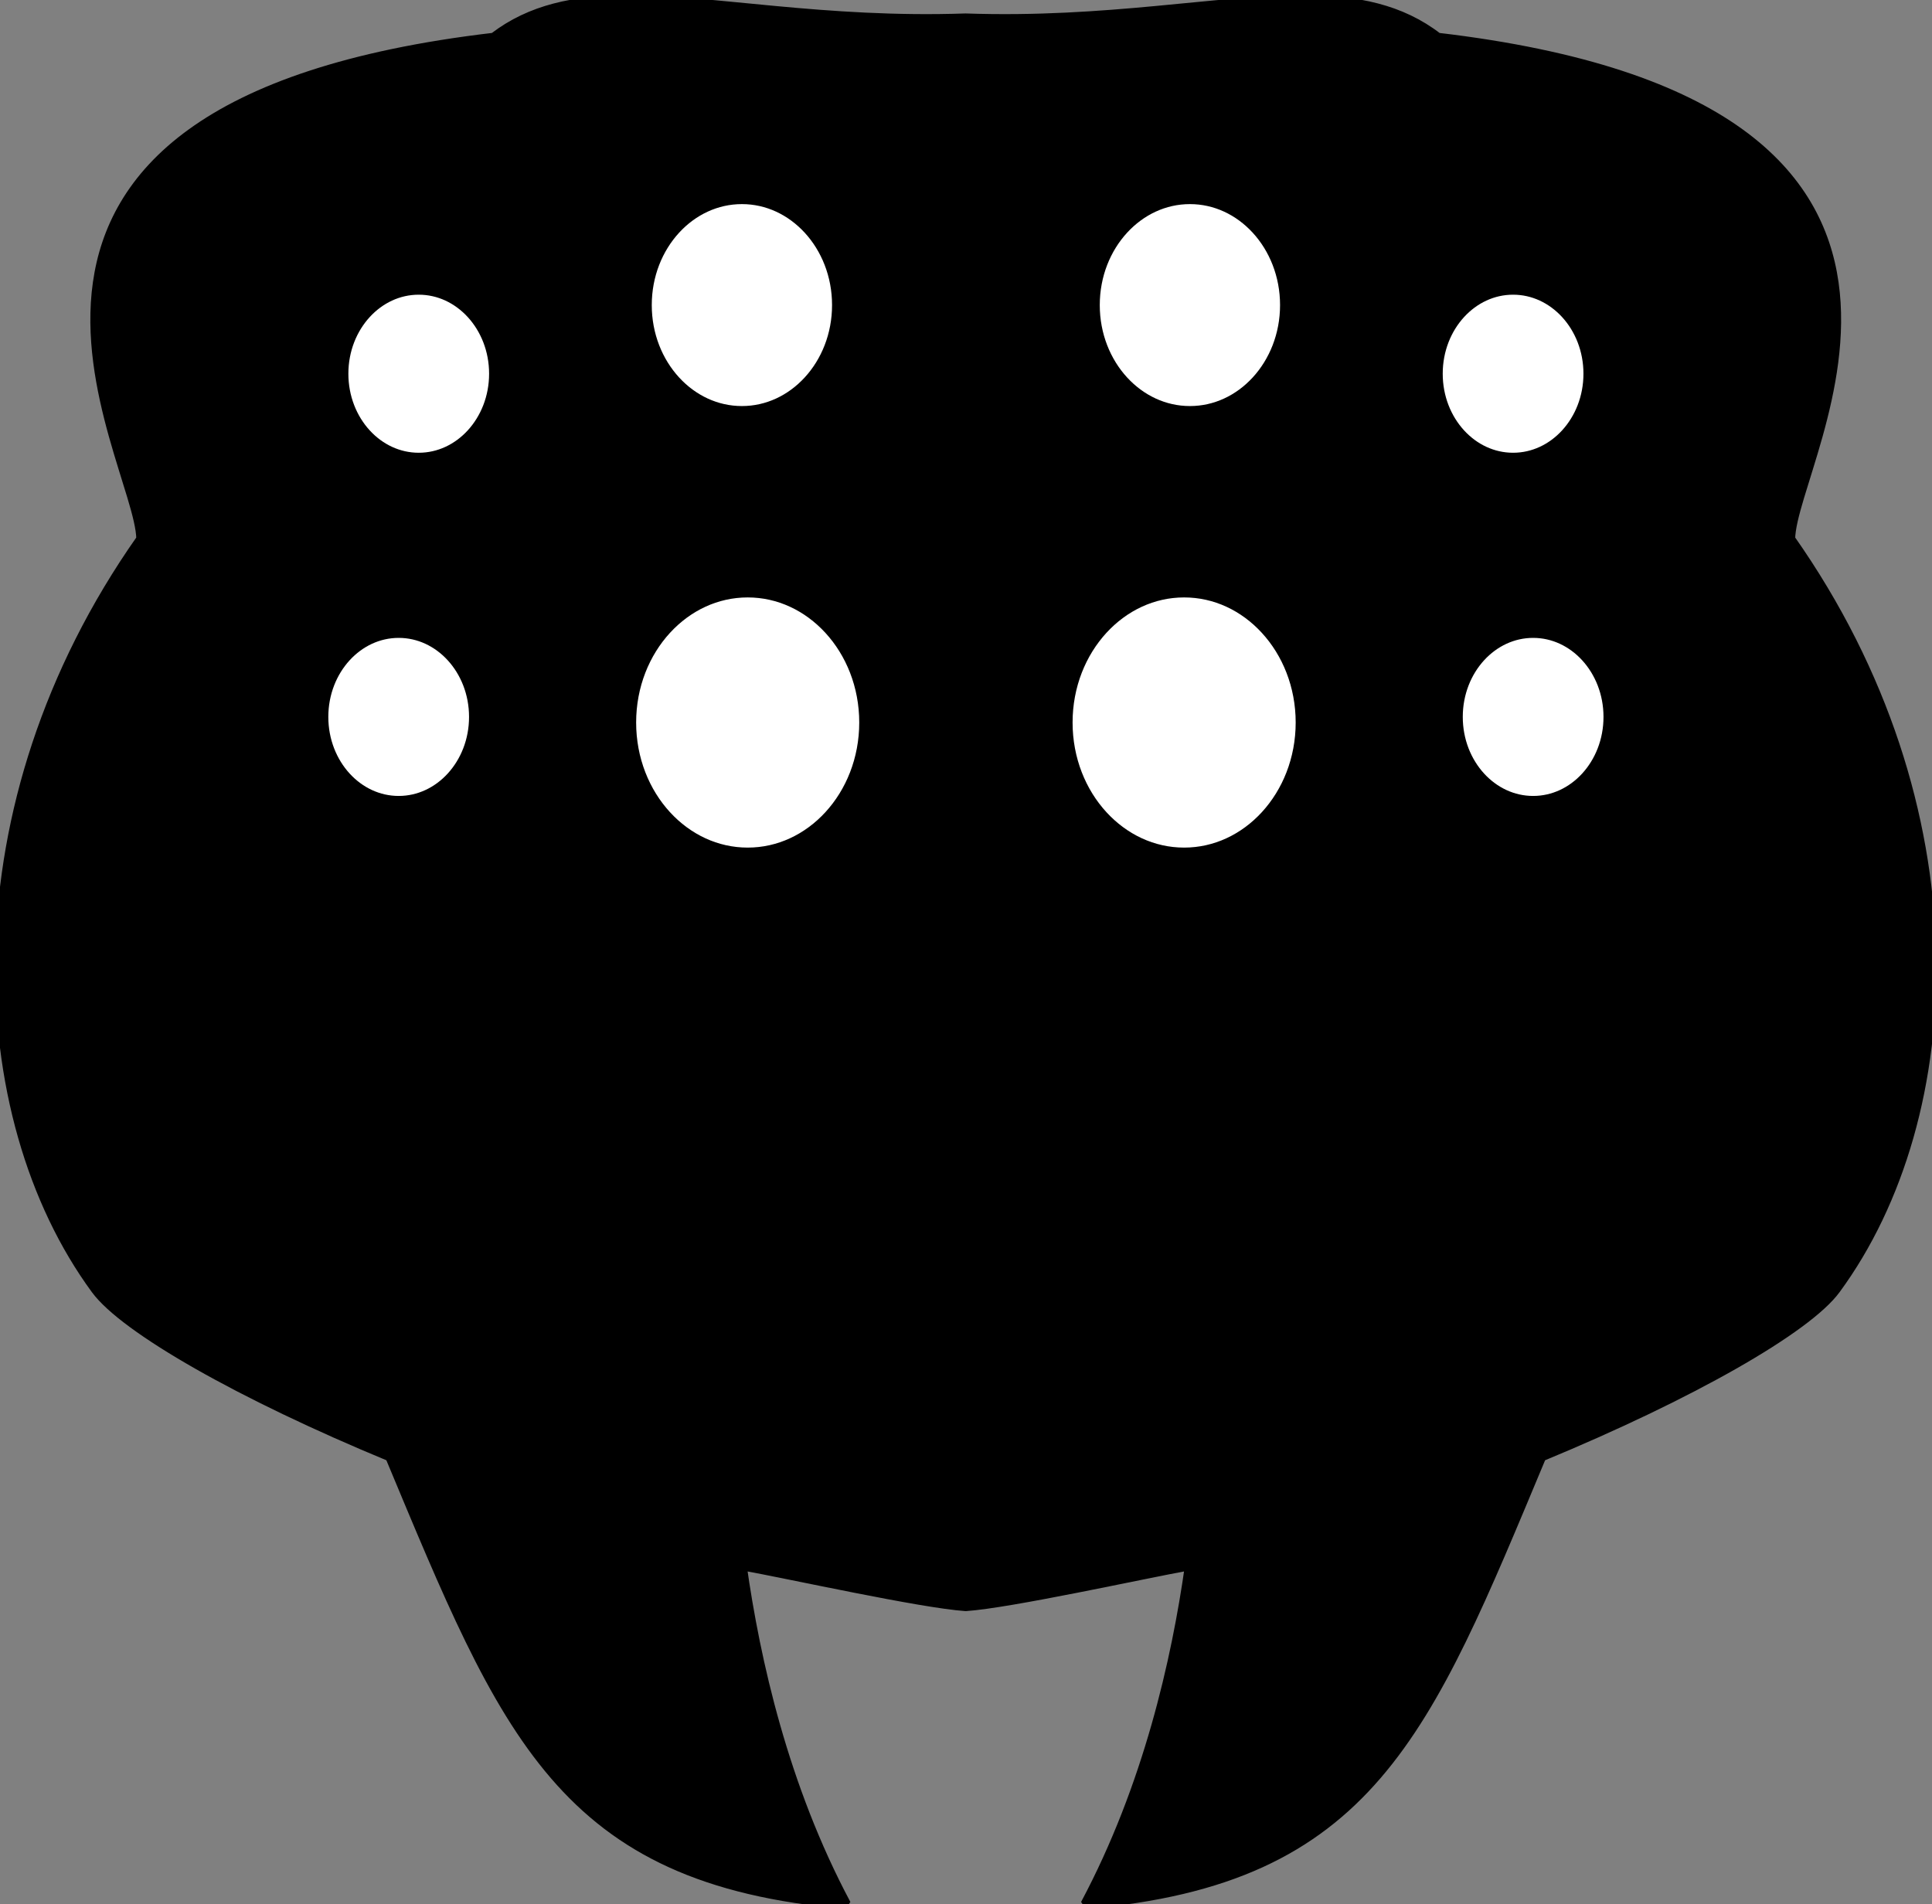 <?xml version="1.0" encoding="UTF-8" standalone="no"?>
<!-- Created with Inkscape (http://www.inkscape.org/) -->

<svg
   width="10.695mm"
   height="10.542mm"
   viewBox="0 0 10.695 10.542"
   version="1.1"
   id="svg5"
   xml:space="preserve"
   sodipodi:docname="Lairbuilder.svg"
   inkscape:version="1.2.2 (732a01da63, 2022-12-09)"
   xmlns:inkscape="http://www.inkscape.org/namespaces/inkscape"
   xmlns:sodipodi="http://sodipodi.sourceforge.net/DTD/sodipodi-0.dtd"
   xmlns="http://www.w3.org/2000/svg"
   xmlns:svg="http://www.w3.org/2000/svg"><rect x="0" y="0" width="10.695" height="10.542" fill="#808080" stroke="none"/><sodipodi:namedview
     id="namedview174"
     pagecolor="#ffffff"
     bordercolor="#000000"
     borderopacity="0.25"
     inkscape:showpageshadow="2"
     inkscape:pageopacity="0.0"
     inkscape:pagecheckerboard="0"
     inkscape:deskcolor="#d1d1d1"
     inkscape:document-units="mm"
     showgrid="false"
     inkscape:zoom="1.4216944"
     inkscape:cx="133.99504"
     inkscape:cy="-7.0338602"
     inkscape:window-width="2560"
     inkscape:window-height="1369"
     inkscape:window-x="-8"
     inkscape:window-y="-8"
     inkscape:window-maximized="1"
     inkscape:current-layer="svg5"><inkscape:grid
       type="xygrid"
       id="grid3530" /></sodipodi:namedview><defs
     id="defs2" /><g
     id="g4052-5-1-7-2-0"
     transform="translate(-106.47,-283.899)"><path
       id="path1154-8-47-9-3-3"
       style="vector-effect:non-scaling-stroke;fill:#000000;stroke:#000000;stroke-width:0.053;stroke-linecap:round;stroke-linejoin:bevel;stroke-miterlimit:2.4;-inkscape-stroke:hairline;paint-order:fill markers stroke"
       d="m 109.941,283.899 c -0.289,10e-4 -0.532,0.05 -0.738,0.208 -3.239,0.38 -1.957,2.317 -1.952,2.776 -1.041,1.48 -0.955,3.194 -0.251,4.154 0.159,0.217 0.799,0.583 1.629,0.926 0.64,1.532 0.947,2.344 2.525,2.478 -0.347,-0.651 -0.503,-1.351 -0.577,-1.875 0.265,0.048 0.991,0.209 1.239,0.226 0.248,-0.017 0.975,-0.178 1.24,-0.226 -0.074,0.524 -0.231,1.224 -0.578,1.875 1.578,-0.134 1.885,-0.947 2.525,-2.478 0.83,-0.343 1.47,-0.709 1.629,-0.926 0.705,-0.96 0.79,-2.673 -0.251,-4.154 0.005,-0.458 1.287,-2.396 -1.952,-2.776 -0.206,-0.159 -0.449,-0.207 -0.738,-0.208 -0.482,-0.002 -1.092,0.128 -1.876,0.101 -0.784,0.027 -1.394,-0.103 -1.876,-0.101 z" /><ellipse
       style="vector-effect:non-scaling-stroke;fill:#ffffff;stroke:#000000;stroke-width:0.265;stroke-linecap:round;stroke-linejoin:bevel;stroke-miterlimit:2.4;-inkscape-stroke:hairline;paint-order:fill markers stroke"
       id="path1255-6-82-5-8-1"
       cx="108.788"
       cy="285.968"
       rx="0.522"
       ry="0.57" /><ellipse
       style="vector-effect:non-scaling-stroke;fill:#ffffff;stroke:#000000;stroke-width:0.338;stroke-linecap:round;stroke-linejoin:bevel;stroke-miterlimit:2.4;-inkscape-stroke:hairline;paint-order:fill markers stroke"
       id="path1255-7-3-1-1-8-9"
       cx="110.577"
       cy="285.588"
       rx="0.668"
       ry="0.728" /><ellipse
       style="vector-effect:non-scaling-stroke;fill:#ffffff;stroke:#000000;stroke-width:0.265;stroke-linecap:round;stroke-linejoin:bevel;stroke-miterlimit:2.4;-inkscape-stroke:hairline;paint-order:fill markers stroke"
       id="path1255-7-2-7-0-8-9-4"
       cx="108.677"
       cy="287.868"
       rx="0.522"
       ry="0.57" /><ellipse
       style="vector-effect:non-scaling-stroke;fill:#ffffff;stroke:#000000;stroke-width:0.419;stroke-linecap:round;stroke-linejoin:bevel;stroke-miterlimit:2.4;-inkscape-stroke:hairline;paint-order:fill markers stroke"
       id="path1255-7-9-7-6-2-6-2"
       cx="110.609"
       cy="287.899"
       rx="0.827"
       ry="0.902" /><ellipse
       style="vector-effect:non-scaling-stroke;fill:#ffffff;stroke:#000000;stroke-width:0.265;stroke-linecap:round;stroke-linejoin:bevel;stroke-miterlimit:2.4;-inkscape-stroke:hairline;paint-order:fill markers stroke"
       id="path1255-1-9-3-9-7-3"
       cx="-114.846"
       cy="285.968"
       rx="0.522"
       ry="0.57"
       transform="scale(-1,1)" /><ellipse
       style="vector-effect:non-scaling-stroke;fill:#ffffff;stroke:#000000;stroke-width:0.338;stroke-linecap:round;stroke-linejoin:bevel;stroke-miterlimit:2.4;-inkscape-stroke:hairline;paint-order:fill markers stroke"
       id="path1255-7-92-9-8-2-2-1"
       cx="-113.057"
       cy="285.588"
       rx="0.668"
       ry="0.728"
       transform="scale(-1,1)" /><ellipse
       style="vector-effect:non-scaling-stroke;fill:#ffffff;stroke:#000000;stroke-width:0.265;stroke-linecap:round;stroke-linejoin:bevel;stroke-miterlimit:2.4;-inkscape-stroke:hairline;paint-order:fill markers stroke"
       id="path1255-7-2-3-1-09-5-0-5"
       cx="-114.957"
       cy="287.868"
       rx="0.522"
       ry="0.57"
       transform="scale(-1,1)" /><ellipse
       style="vector-effect:non-scaling-stroke;fill:#ffffff;stroke:#000000;stroke-width:0.419;stroke-linecap:round;stroke-linejoin:bevel;stroke-miterlimit:2.4;-inkscape-stroke:hairline;paint-order:fill markers stroke"
       id="path1255-7-9-4-1-9-8-3-8"
       cx="-113.025"
       cy="287.899"
       rx="0.827"
       ry="0.902"
       transform="scale(-1,1)" /></g></svg>
